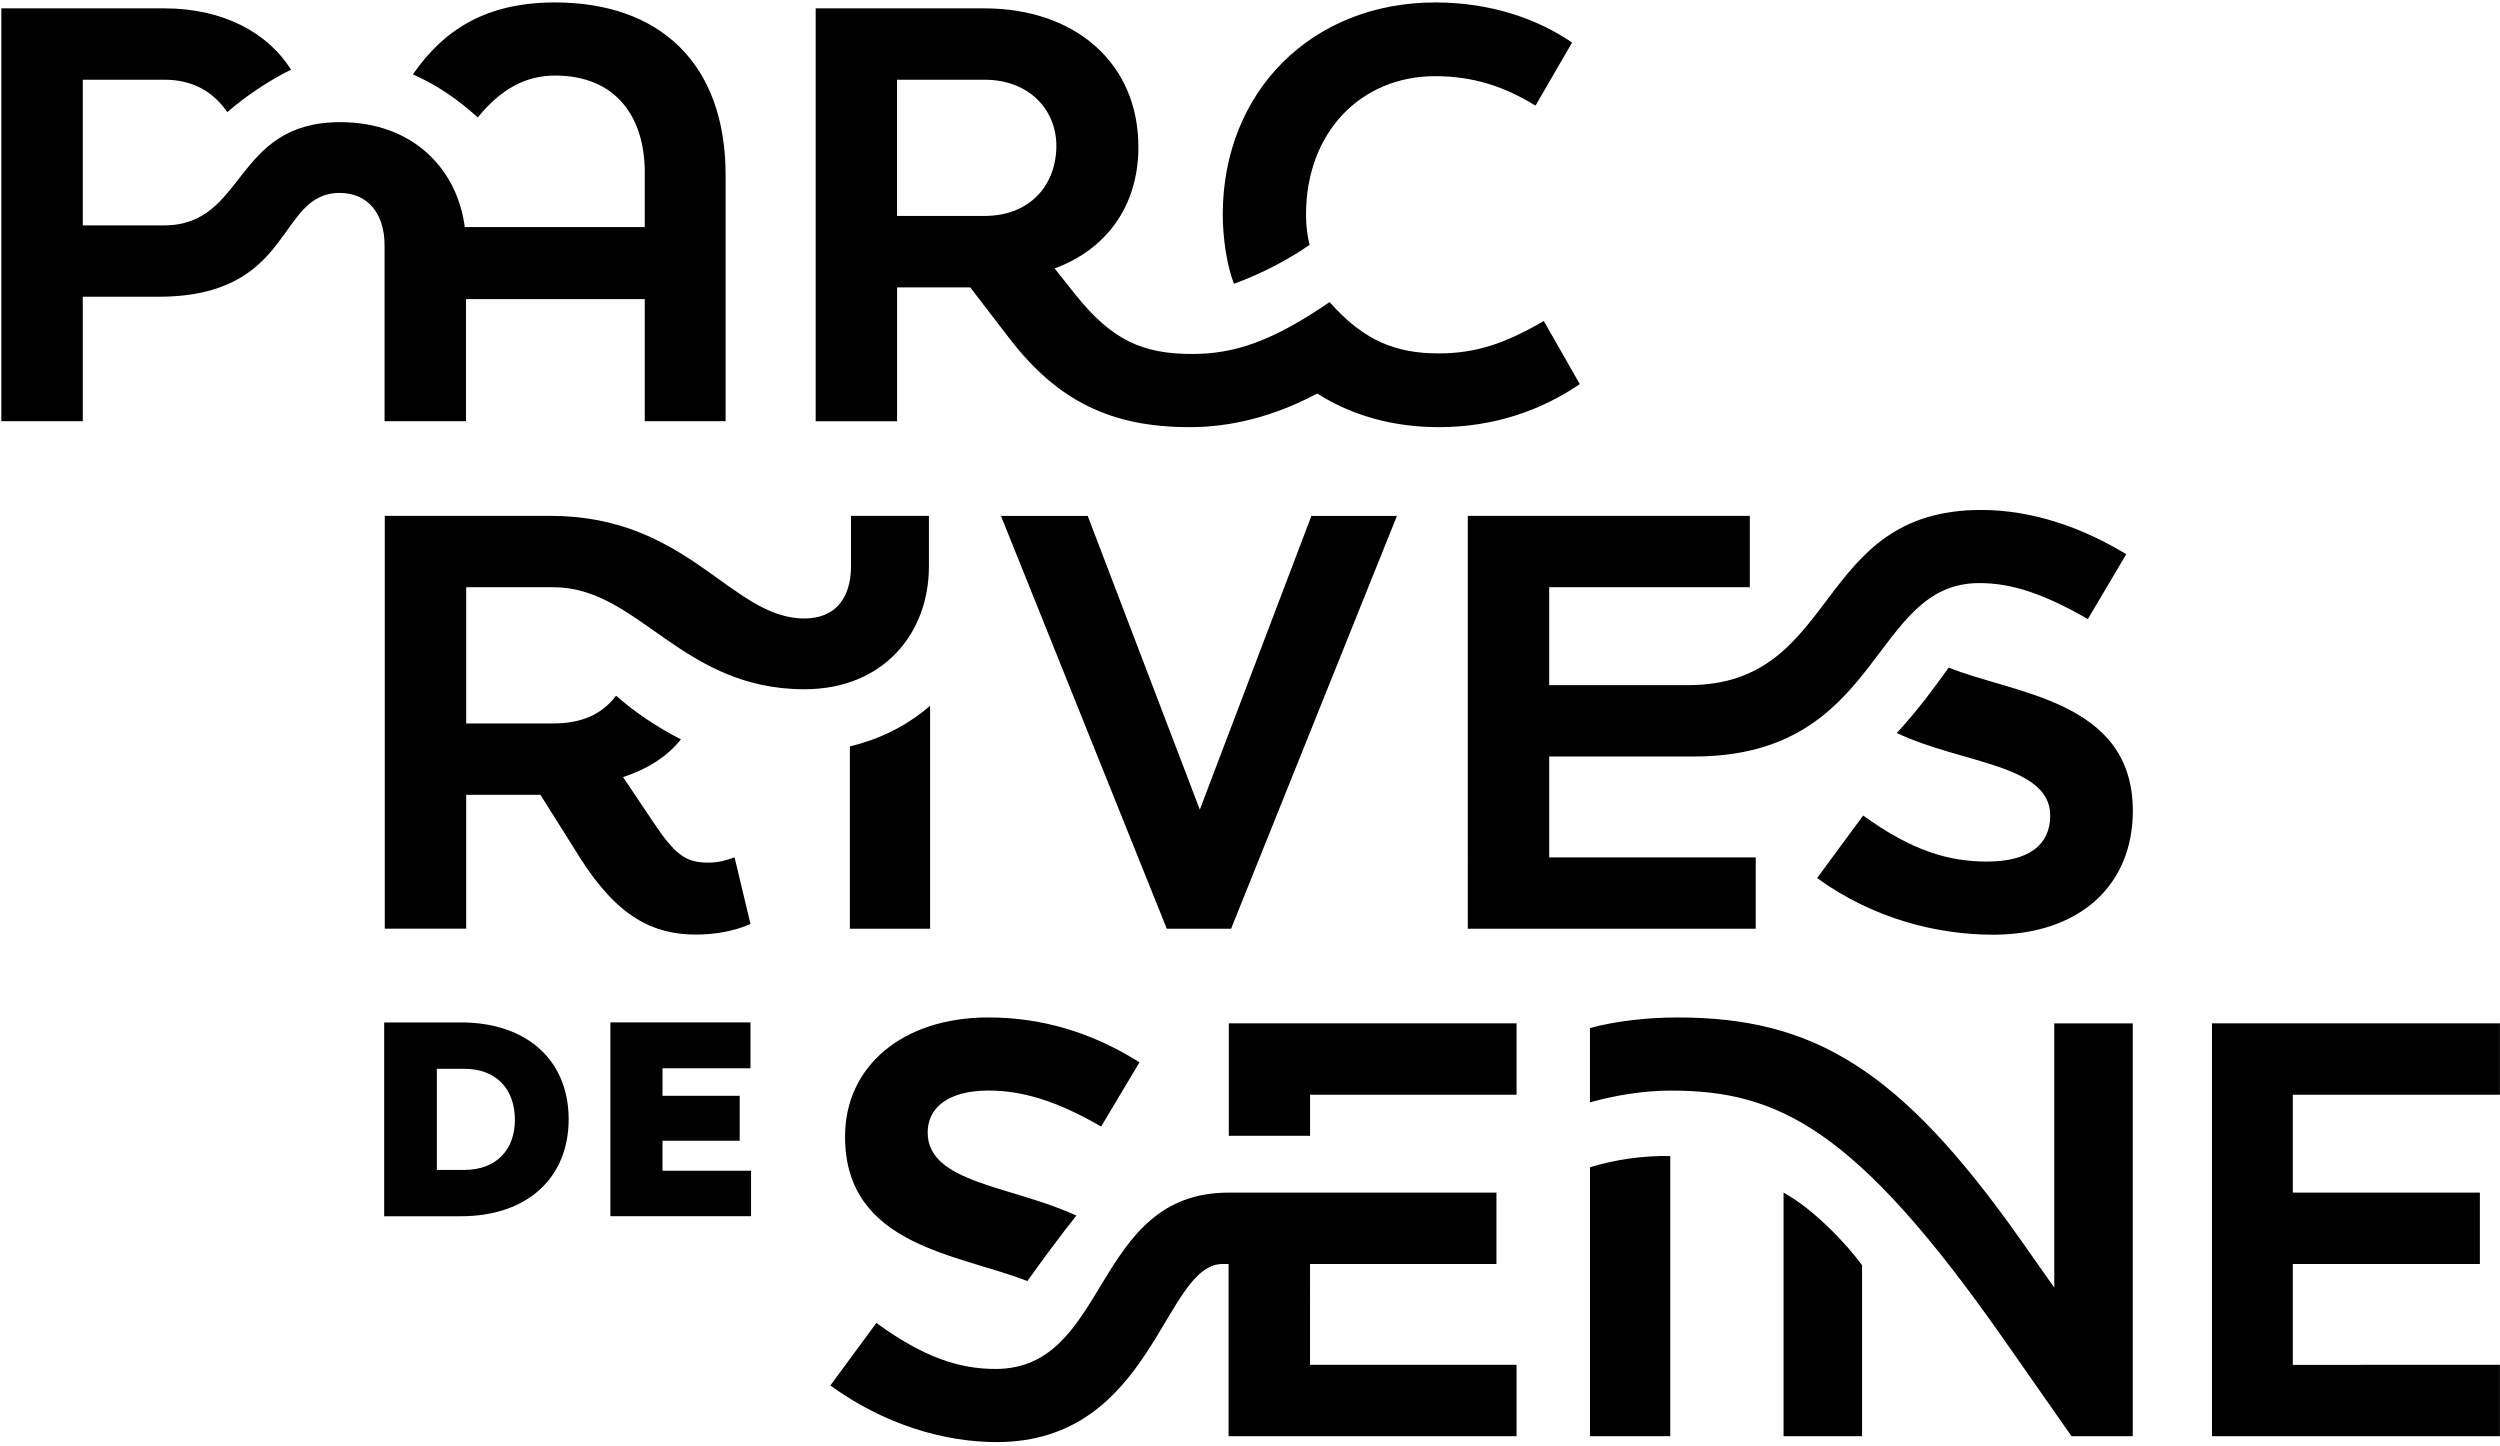 <svg viewBox="0 0 536 310" xmlns="http://www.w3.org/2000/svg">
  <path d="M220.276 274.654c2.408-3.41 7.342-10.105 10.49-14.034-13.9-6.436-31.874-6.94-31.874-17.825 0-5.314 4.434-8.982 13.04-8.982 7.2 0 14.543 2.165 24.152 7.718l8.225-13.77c-10.24-6.45-21.01-9.62-32.38-9.62-18.48 0-30.75 10.51-30.75 25.55 0 23.52 24.43 25.17 39.09 30.98M.29 1.79h34.92c12.777 0 22.264 5.31 27.198 13.15-4.177 2.023-9.49 5.436-13.664 9.104-3.16-4.554-7.59-6.955-13.535-6.955H17.75v31.23h17.46c17.582 0 14.727-22.13 37.75-22.13 15.56 0 25.048 9.99 26.694 22.5h38.584V36.94c0-11.887-6.2-20.74-19.23-20.74-6.324 0-11.64 2.91-16.57 8.98-4.175-3.795-8.73-6.956-13.917-9.23C95.1 6.467 104.08.524 119.01.524c22.14 0 36.56 12.77 36.56 37.047V90.3h-17.332V64.13H99.906v26.174H82.45V52.62c0-7.08-3.797-11.254-9.617-11.254-13.662 0-9.54 22.255-38.89 22.255H17.748v26.69H.29V1.79zm264.275 59.05c-1.517-3.793-2.405-9.863-2.405-14.794 0-26.556 19.23-45.52 45.543-45.52 11.768 0 21.76 3.412 29.352 8.596l-7.844 13.53c-6.7-4.17-13.53-6.322-21.5-6.322-15.81 0-27.7 11.886-27.7 29.716 0 2.275.26 4.424.76 6.447-4.68 3.29-10.62 6.324-16.19 8.348zm-72.24-43.75v29.208h18.725c9.994 0 15.436-6.826 15.436-15.047 0-7.58-5.695-14.16-15.437-14.16h-18.72zM174.87 1.79h36.18c19.358 0 33.02 11.633 33.02 29.715 0 12.77-6.95 22-17.96 26.046l4.43 5.57c7.845 9.87 14.55 12.77 25.05 12.77 8.856 0 16.952-2.53 29.476-11.13 7.338 8.35 14.298 11.01 23.404 11.01 7.97 0 14.295-2.15 22.52-6.95l7.716 13.53c-7.97 5.44-18.09 9.23-30.236 9.23-9.867 0-18.725-2.53-26.06-7.21-9.49 5.06-18.724 7.21-27.327 7.21-16.823 0-28.337-5.56-38.71-19.09l-8.35-10.87h-15.69v28.7H174.88V1.79zm224.35 269.46v36.67h-16.825v-52.223c6.45 3.54 13.41 10.873 16.824 15.552zm-41.114-23.395v60.065h-17.208v-57.66c5.313-1.644 11.512-2.53 17.208-2.405zm99.18 60.065H444.13l-14.677-20.993c-31.626-45.142-48.326-53.106-71.224-53.106-5.82 0-12.02 1.02-17.34 2.53v-15.93c5.44-1.52 12.52-2.28 18.72-2.28 29.09 0 47.69 10.88 73.62 47.68l7.21 10.24v-56.65h16.82v88.52zm78.697-15.3v15.3h-61.737v-88.51h61.737v15.297h-44.406V255.7h40.106v15.298h-40.106v21.623m-309.37-132.58c6.2-1.52 11.893-4.17 17.206-8.72v47.8h-17.205v-39.08zm-99.71-49.44h35.548c29.604 0 38.733 22 54.42 22 6.452 0 9.993-4.17 9.993-11.25V110.6h16.7v10.875c0 14.288-9.74 26.3-26.694 26.3-26.44 0-35.57-21.875-53.788-21.875H99.953v29.207h18.596c5.94 0 10.37-1.77 13.53-5.943 3.92 3.413 8.47 6.576 13.91 9.356-2.91 3.67-7.09 6.325-12.4 8.094l6.45 9.61c4.8 7.208 7.08 8.726 11.89 8.726 2.02 0 3.92-.504 5.56-1.14l3.415 14.29c-3.035 1.39-7.338 2.276-11.638 2.276-9.24 0-16.958-3.792-25.05-16.692l-8.35-13.276H99.95v28.704H82.496V110.6zm181.45 88.52H250.16l-35.55-88.51h18.594l24.037 62.97 23.92-62.97h18.34m90.09 77.64l9.87-13.4c10.5 7.59 18.35 9.87 26.57 9.87 8.86 0 13.538-3.54 13.538-9.863 0-11-19.1-11.13-32.89-17.702 4.553-4.93 8.225-9.984 11.13-14.03 13.91 5.69 39.47 6.954 39.47 30.727 0 15.93-11.39 26.55-29.986 26.55-11.893 0-25.68-3.41-37.7-12.14zm-57.44-26.05v21.62h44.28v15.3h-61.74V110.6h60.47v15.3h-43.01v20.99H362c32.64 0 26.694-37.555 62.747-37.555 10.878 0 21.506 3.666 31.122 9.483l-8.23 13.91c-9.49-5.44-16.32-7.714-23.28-7.714-23.41 0-20.63 37.175-61.11 37.175h-31.12zM99.51 250.84h-5.85v-21.69h5.85c6.915 0 10.882 4.38 10.882 10.933 0 6.433-3.963 10.75-10.88 10.75m-.704-31.62h-16.44v41.55H98.8c14.366 0 23.12-8.33 23.12-20.804 0-12.46-8.754-20.75-23.12-20.75m43.24 25.37h16.553v-9.64h-16.55v-5.91h18.86v-9.83h-30.036v41.55h30.16V251H142.04"/>
  <path d="M263.416 255.698c-29.35 0-25.427 37.806-49.97 37.806-7.717 0-15.306-2.404-25.553-9.86l-9.868 13.402c11.51 8.345 24.29 12.138 35.674 12.138 33.65 0 35.67-38.187 48.45-38.187h1.26v36.924h61.74v-15.3h-44.28V271h39.97v-15.3h-57.43zm17.46-12.178v-8.815h44.278v-15.297h-61.702v24.113"/>
</svg>
